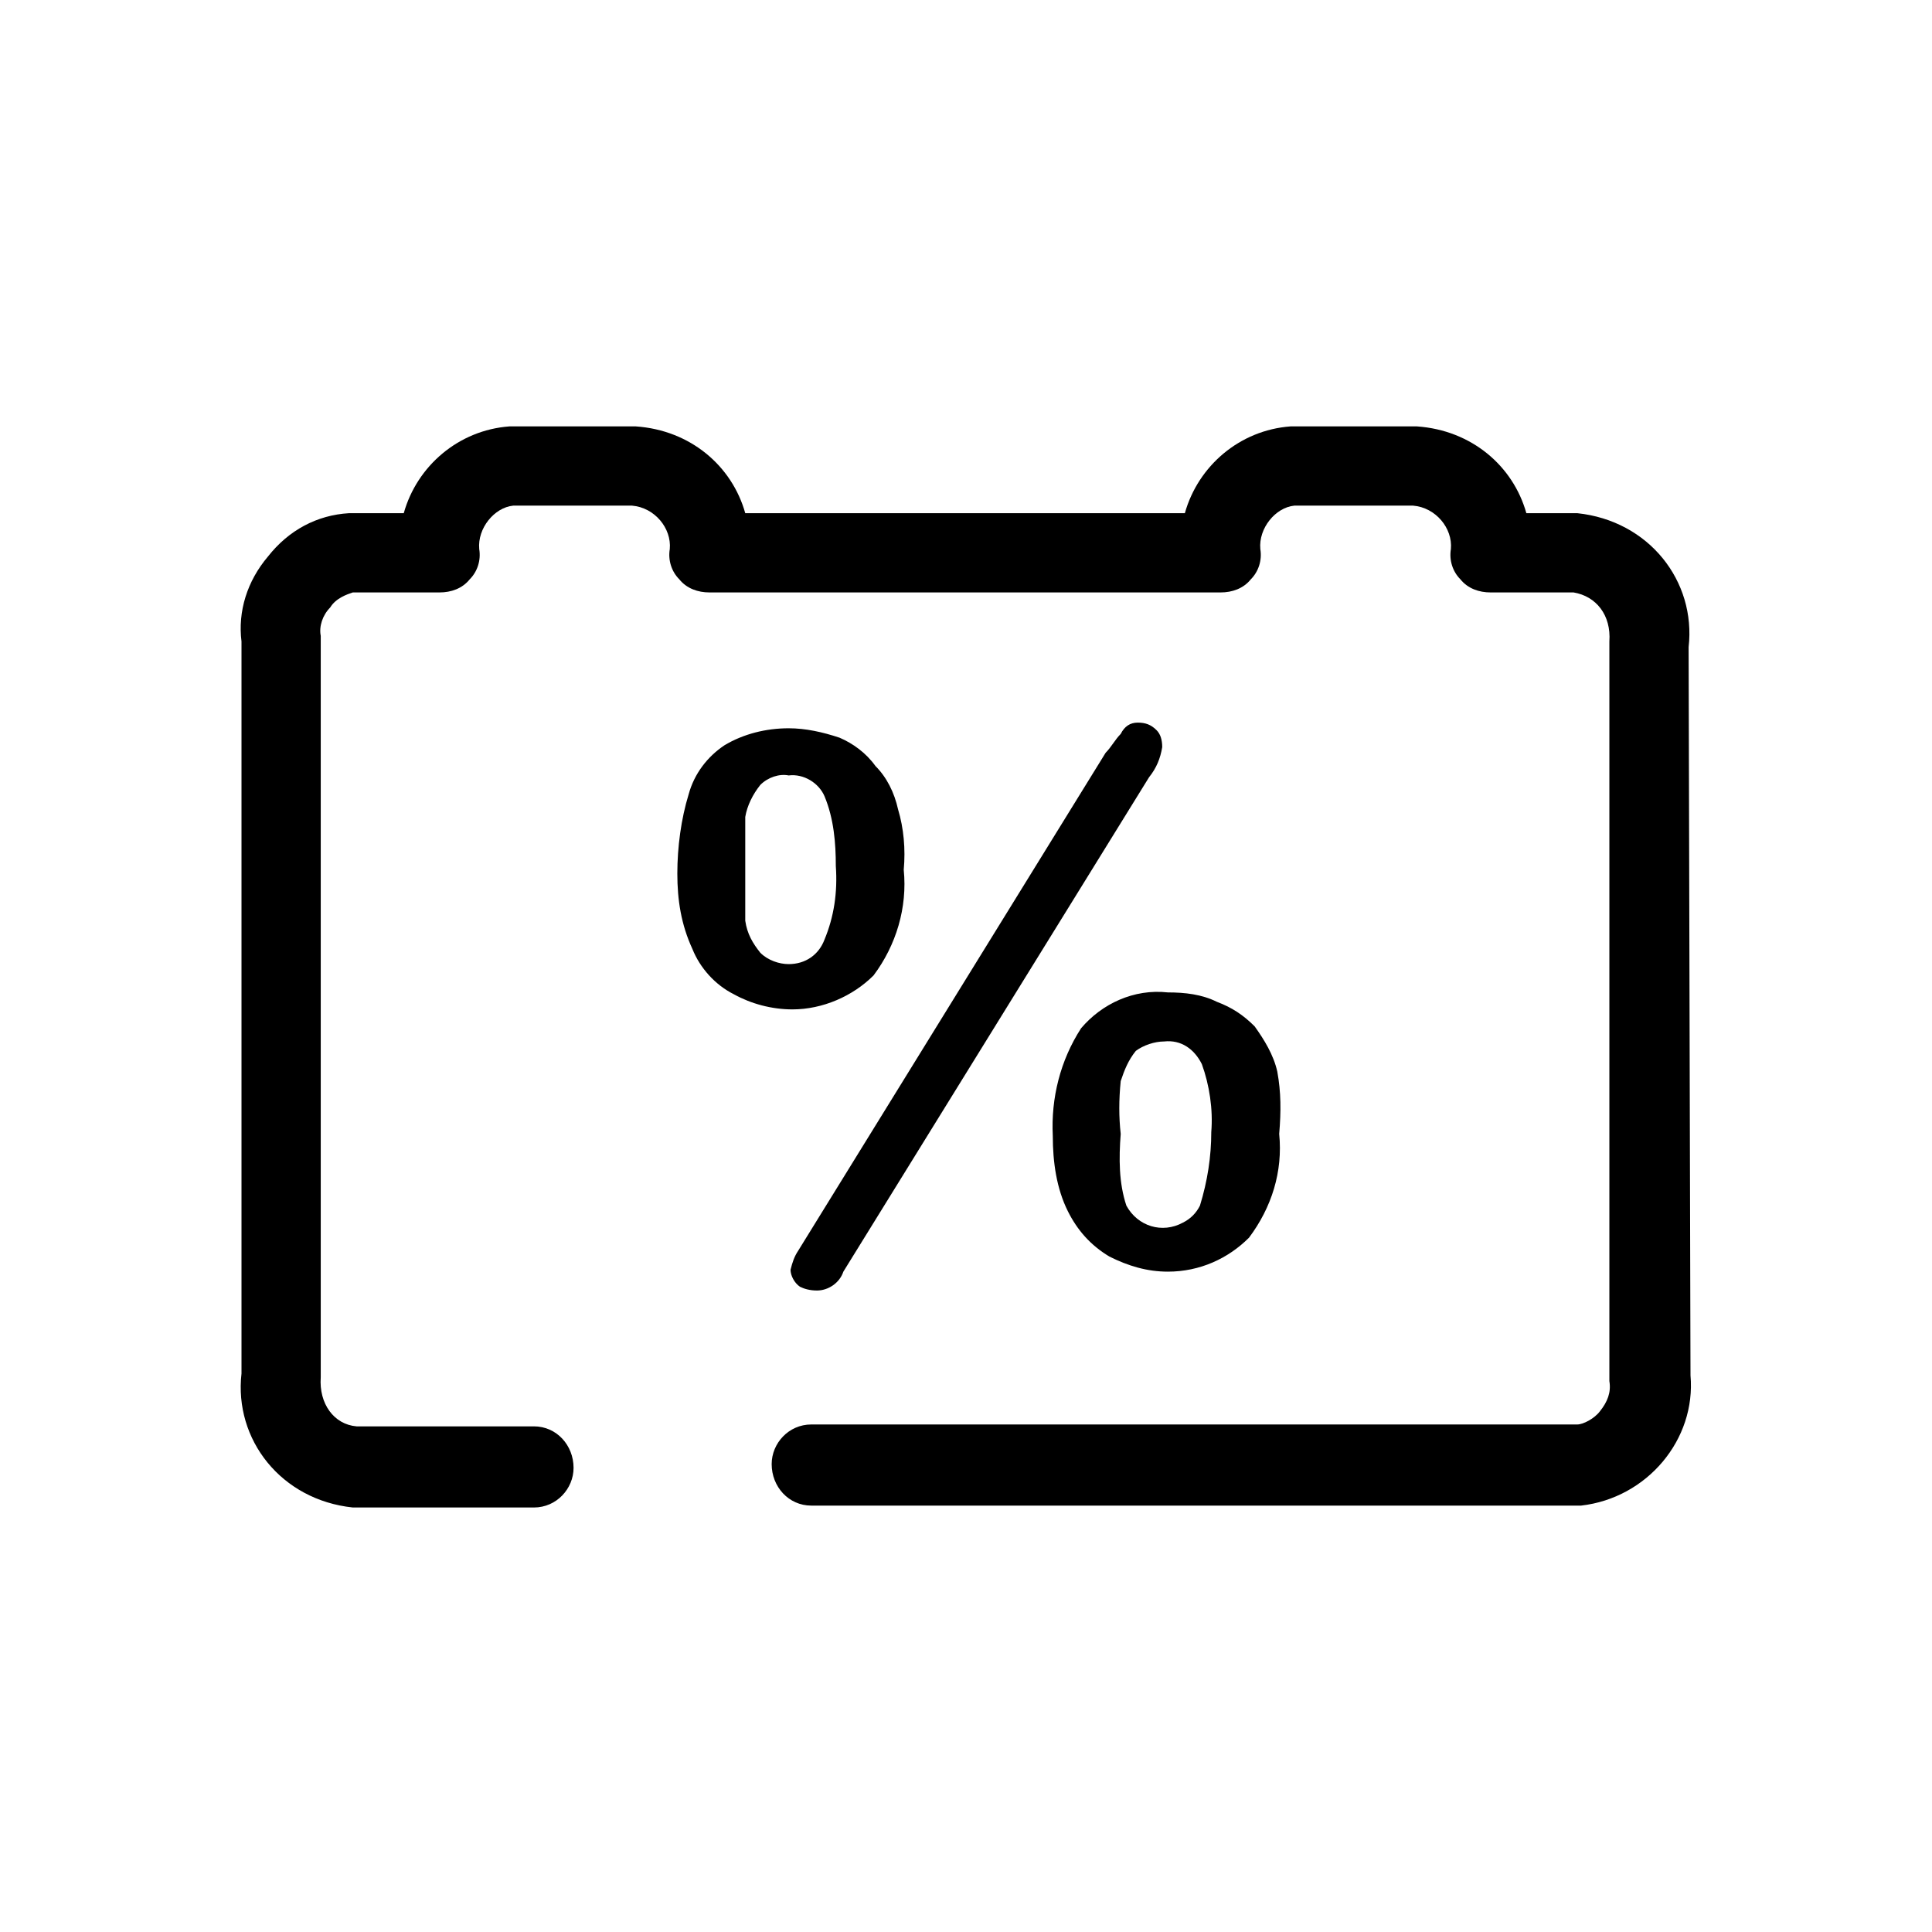 <svg xmlns="http://www.w3.org/2000/svg" viewBox="0 0 1024 1024"><path d="M283 799c12 0 21-10 21-21 0-12-9-22-21-22h-94c-12-1-20-12-19-26V337c-1-5 1-11 5-15 3-5 9-7 12-8h46c6 0 12-2 16-7 4-4 6-10 5-16-1-11 8-22 18-23h63c12 1 21 12 20 23-1 6 1 12 5 16 4 5 10 7 16 7h271c6 0 12-2 16-7 4-4 6-10 5-16-1-11 8-22 18-23h63c12 1 21 12 20 23-1 6 1 12 5 16 4 5 10 7 16 7h44c12 2 20 12 19 26v392c1 6-1 11-5 16-3 4-9 7-12 7H430c-12 0-21 10-21 21 0 12 9 22 21 22h408c35-4 61-35 58-69l-1-386c4-35-21-67-59-71h-27c-7-25-29-44-58-46h-67c-27 2-49 21-56 46H395c-7-25-29-44-58-46h-67c-27 2-49 21-56 46h-29c-17 1-32 9-43 23-11 13-16 29-14 45v388c-4 35 21 67 59 71h96zm326-387c4-5 6-10 7-16 0-4-1-7-3-9-3-3-6-4-10-4s-7 2-9 6c-3 3-5 7-8 10L423 663c-2 3-3 6-4 10 0 3 2 7 5 9 2 1 5 2 9 2 6 0 12-4 14-10zm-130 49c1-11 0-22-3-32-2-9-6-17-12-23-5-7-12-12-19-15-9-3-18-5-27-5-12 0-24 3-34 9-9 6-16 15-19 26-4 13-6 28-6 42s2 27 8 40c4 10 12 19 22 24 9 5 20 8 31 8 16 0 32-7 43-18 12-16 18-36 16-56zm-36-2c1 14-1 27-6 39-3 8-10 13-19 13-5 0-11-2-15-6-4-5-7-10-8-17v-55c1-6 4-12 8-17 4-4 10-6 15-5 8-1 16 4 19 11 5 12 6 25 6 37zm235 142c1-12 1-22-1-33-2-9-7-17-12-24-6-6-12-10-20-13-8-4-17-5-26-5-18-2-35 6-46 19-11 17-16 37-15 57 0 14 2 28 8 40 5 10 12 18 22 24 10 5 20 8 31 8 17 0 32-7 43-18 12-16 18-35 16-55zm-36-1c0 13-2 26-6 39-2 4-5 7-9 9-11 6-24 2-30-9-4-12-4-25-3-38-1-9-1-18 0-28 2-6 4-11 8-16 4-3 10-5 15-5 9-1 16 4 20 12 4 11 6 24 5 36z"/></svg>